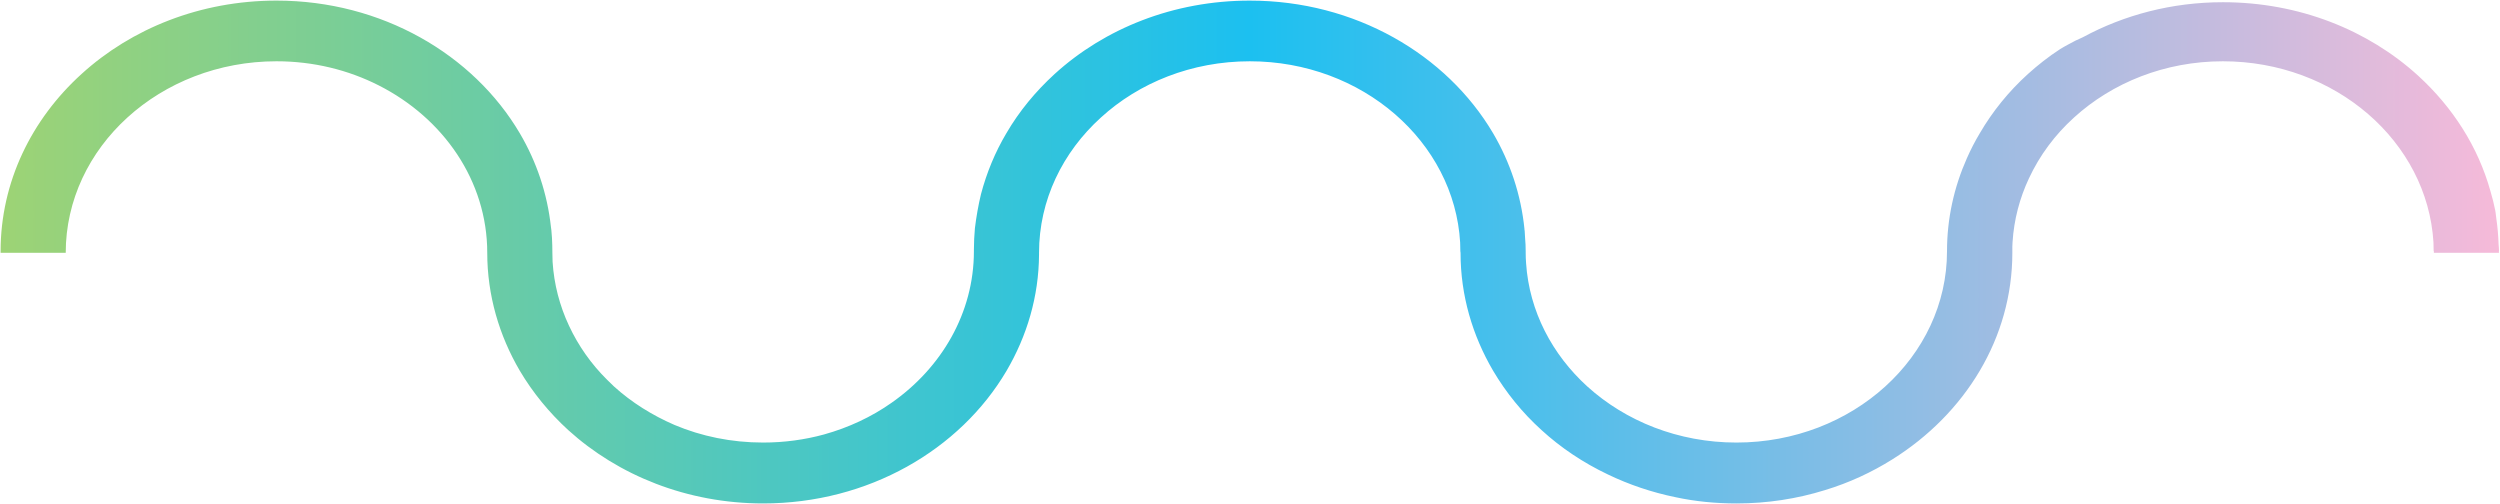 <svg version="1.2" xmlns="http://www.w3.org/2000/svg" viewBox="0 0 1236 249" width="1236" height="249"><defs><clipPath clipPathUnits="userSpaceOnUse" id="cp1"><path d="m-224-451h1684v1191h-1684z" /></clipPath><linearGradient id="P" gradientUnits="userSpaceOnUse"/><linearGradient id="g1" x1="1235.5" y1="124.6" x2=".3" y2="124.6" href="#P"><stop stop-color="#f6bad9"/><stop offset=".5" stop-color="#1cc0f0"/><stop offset="1" stop-color="#9dd375"/></linearGradient></defs><style>.s0{fill:url(#g1)}</style><g clip-path="url(#cp1)"><path class="s0" d="m617.9 0.3c52 0 97.3 26.6 120.3 65.6c8.4 14.3 13.8 30.4 15.5 47.4v0.3l0.1 0.5q0.1 1.7 0.2 3.5q0.3 3.3 0.3 6.6v0.8q0 2.6 0.2 5.2c1.6 23.7 12.9 45.1 30.3 60.9c18.9 17.1 44.9 27.7 73.7 27.7c57.4 0 104.1-42.4 104.1-94.6c0-16.2 3.5-31.7 9.8-45.9c1.9-4.3 4-8.4 6.4-12.4c6.3-10.8 14.3-20.7 23.8-29.3c5-4.5 10.2-8.6 15.9-12.3c2.4-1.5 5-2.8 7.6-4.2q1.8-0.9 3.7-1.7c20.3-11 44-17.3 69.2-17.3c37.7 0 71.8 13.8 96.5 36.3c17.1 15.6 29.7 35.2 35.8 57.2c0.9 3.1 1.7 6.1 2.3 9.2c0.1 0.2 0.3 2 0.6 4.4q0.9 6.2 1.1 12.6c0.1 1.2 0.2 2.4 0.2 3.4h-0.1q0 0.4 0.1 0.8h-32.2q0-0.4 0-0.8h-0.1q0-2.2-0.1-4.4c-3-49.8-48.5-89.5-104.1-89.5c-28.7 0-54.7 10.6-73.6 27.8c-9.4 8.5-17 18.7-22.3 30.1c-4.6 9.8-7.4 20.4-8.1 31.5q0 1.1-0.1 2.2c0 1.1 0 2.1 0 3.1c0 21-5.8 40.9-16.1 58.3c-10.4 17.6-25.3 32.6-43.2 43.8c-10.2 6.4-21.4 11.6-33.3 15.2c-13.8 4.3-28.5 6.6-43.8 6.6c-10.4 0-20.5-1-30.2-3.1c-11.7-2.4-22.9-6.2-33.3-11.2c-12.2-5.8-23.3-13.2-32.9-22c-9.5-8.6-17.5-18.5-23.9-29.3c-10.2-17.4-16.1-37.2-16.1-58.2v-0.1c0-0.3-0.1-0.5-0.1-0.8q0-2.2-0.1-4.3c-2.9-49.8-48.4-89.6-104-89.6c-28.7 0-54.8 10.6-73.6 27.8c-18.9 17.1-30.6 40.8-30.6 66.9c0 0.3 0 0.5 0 0.8c-0.1 20.8-6 40.4-16.1 57.6c-23 39-68.3 65.5-120.3 65.5c-37.6 0-71.7-13.9-96.4-36.3c-9.4-8.6-17.5-18.5-23.9-29.3c-10.2-17.4-16.1-37.3-16.1-58.3c0-35.6-21.7-66.6-53.7-82.8c-15-7.6-32.2-11.9-50.5-11.9c-28.7 0-54.8 10.6-73.7 27.8c-18.8 17.1-30.5 40.8-30.5 66.9h-32.2q0-0.4 0-0.8c0-34.2 15.3-65.2 40-87.6c24.7-22.5 58.8-36.3 96.4-36.3c52 0 97.3 26.6 120.3 65.6c8.3 14.1 13.6 29.8 15.4 46.4q0.1 0.8 0.2 1.5q0.1 1.9 0.3 3.8q0.2 3.7 0.2 7.4q0 2.2 0.1 4.4c0.7 11.1 3.5 21.8 8.1 31.6c4.6 9.9 11 19 18.9 26.8q1.7 1.7 3.4 3.3c8.6 7.8 18.8 14.2 29.9 19c13.3 5.6 28.1 8.7 43.8 8.7c10.5 0 20.6-1.4 30.1-4c12.2-3.4 23.5-8.7 33.3-15.6c24.8-17.3 40.8-44.5 40.8-75v-0.8c0-3.6 0.2-7.1 0.5-10.6c0.7-5.7 1.7-11.4 3-16.8c2.8-10.6 7-20.8 12.6-30.2c6.3-10.8 14.4-20.6 23.8-29.2c24.7-22.5 58.8-36.3 96.5-36.3z" /></g></svg>